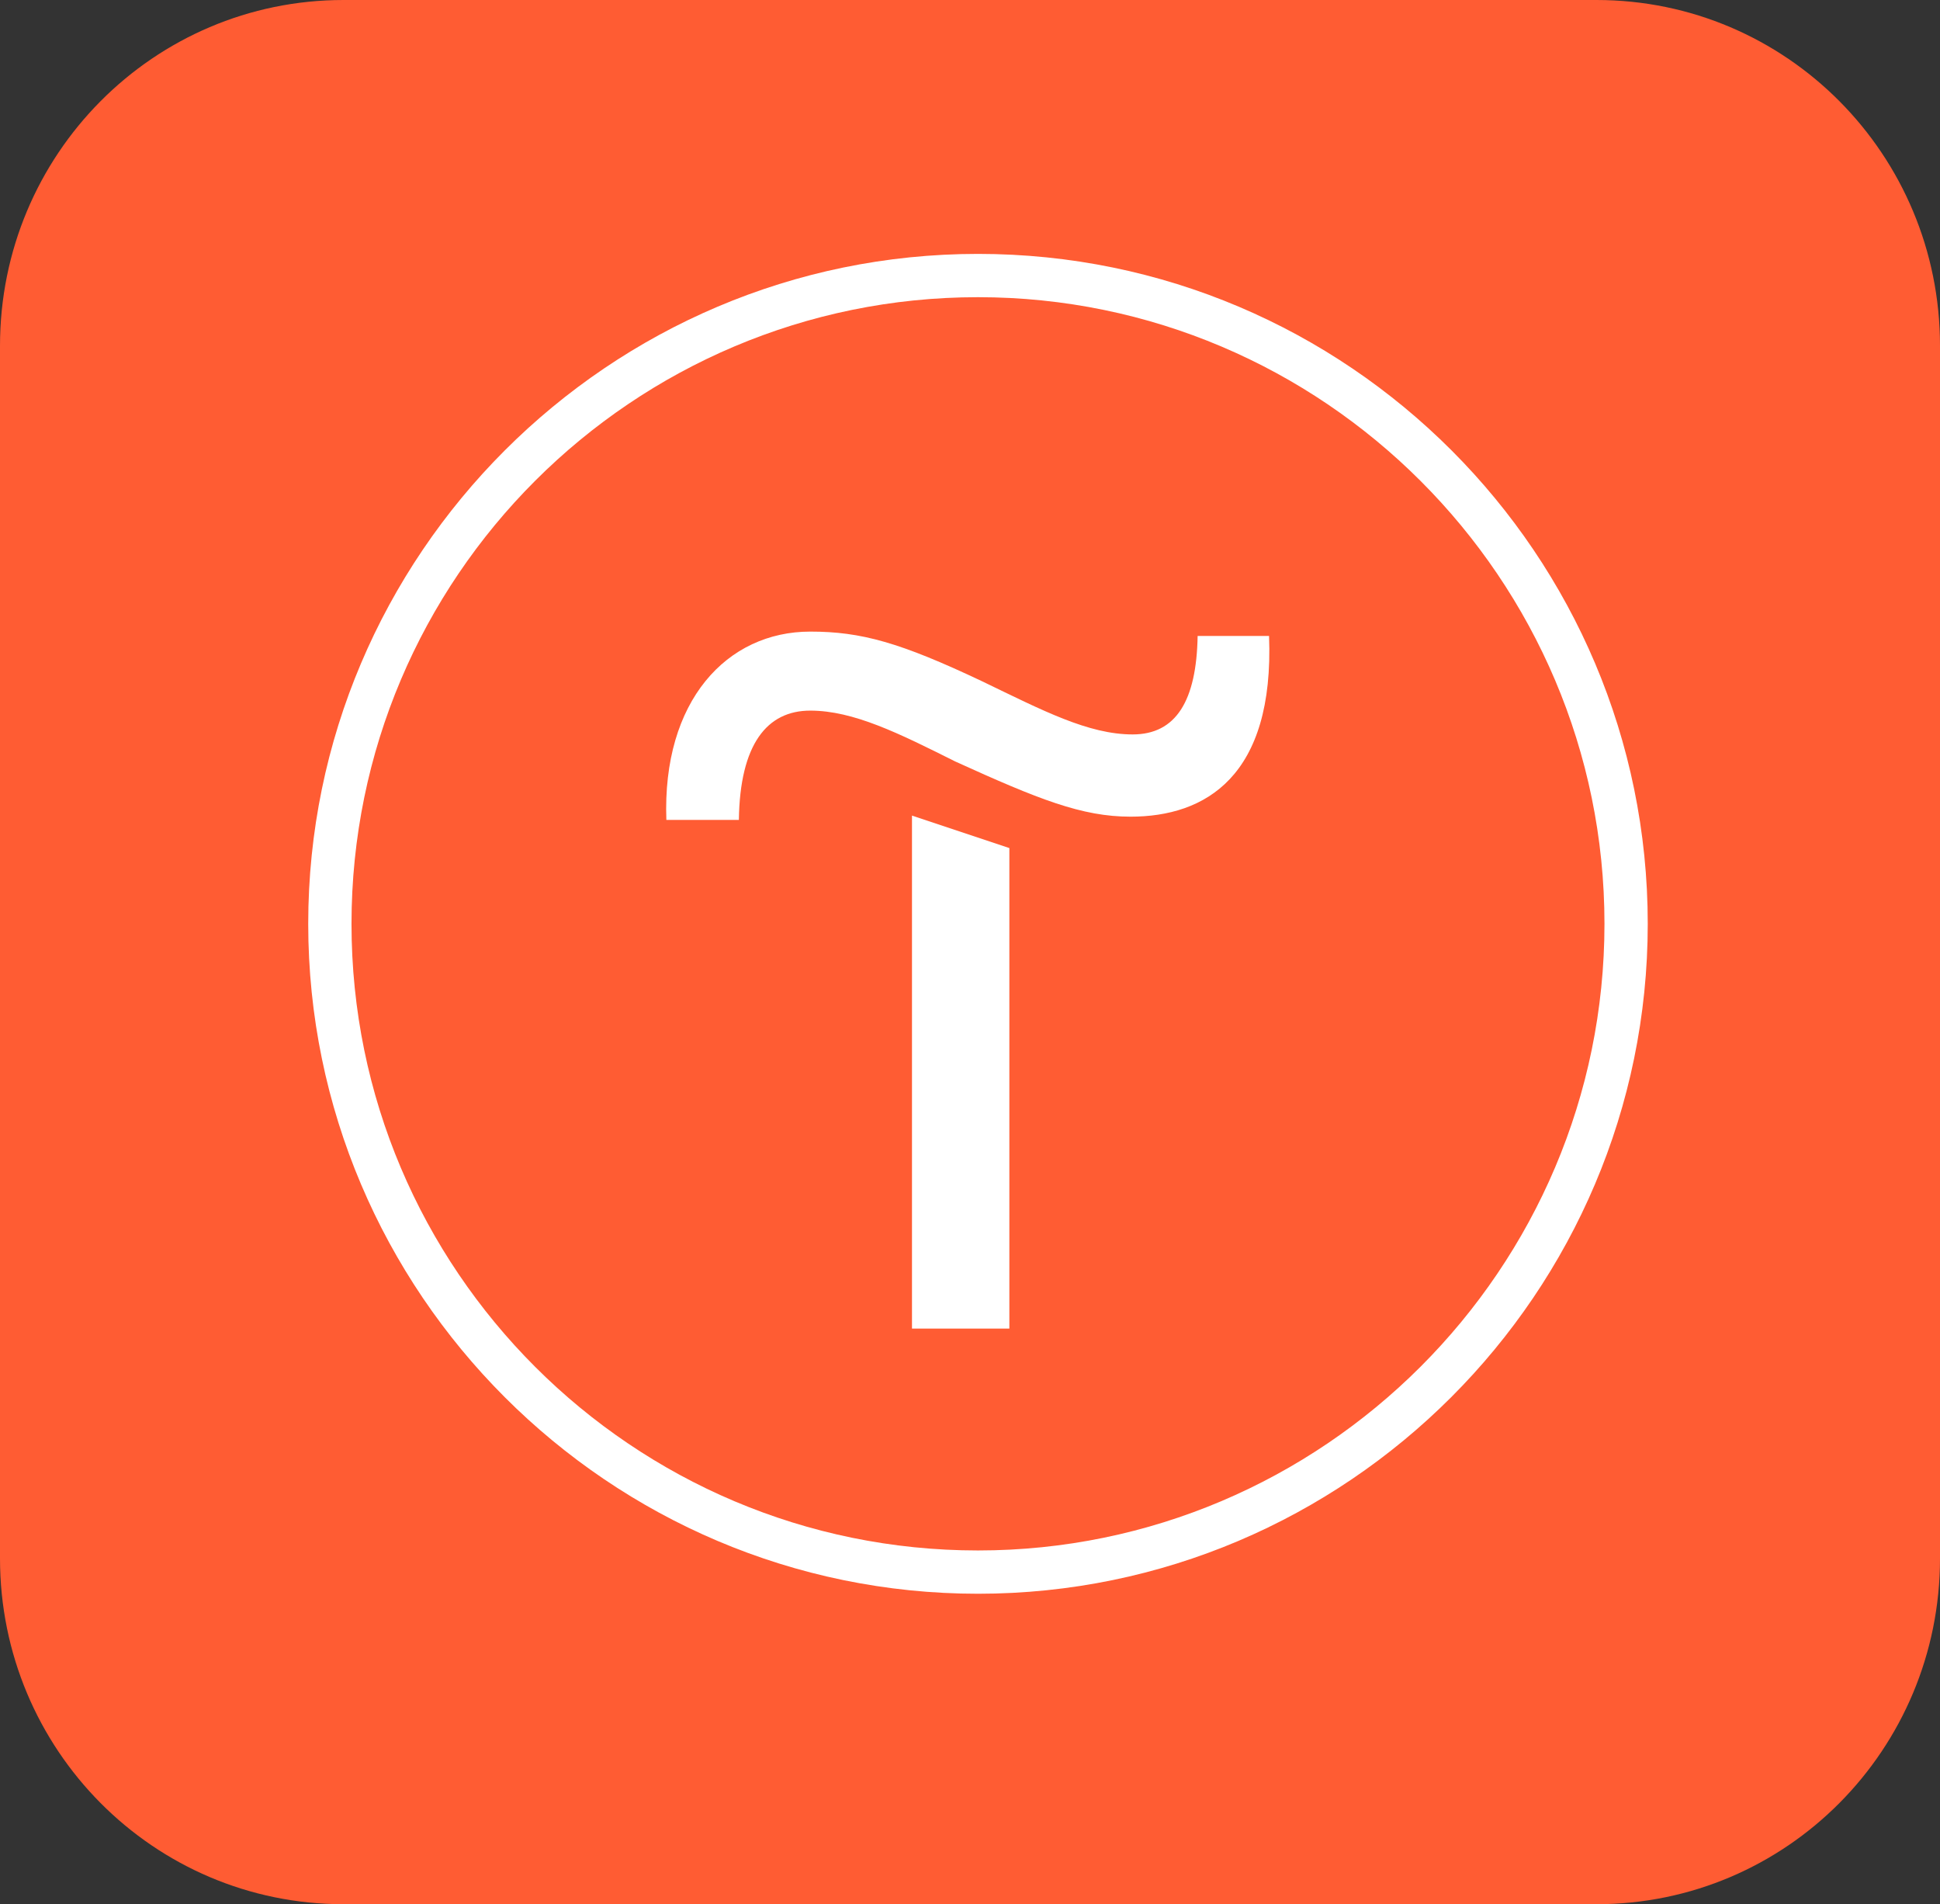 <svg width="107" height="105" viewBox="0 0 107 105" fill="none" xmlns="http://www.w3.org/2000/svg">
<rect x="0" y="0" width="107" height="105" fill="#333333" stroke="none"/>
<path d="M18.948 0H88.052C98.529 0 107 8.526 107 19.07V85.93C107 96.474 98.529 105 88.052 105H18.948C8.471 105 0 96.474 0 85.93V19.07C0 8.526 8.471 0 18.948 0Z" fill="#FF5C33"/>
<path d="M50.3 73.26H55.671V46.763L50.3 44.972V73.26Z" fill="white"/>
<path d="M66.055 35.066C65.995 38.647 64.861 40.497 62.474 40.497C60.028 40.497 57.521 39.184 54.179 37.572C49.644 35.424 47.495 34.827 44.69 34.827C40.095 34.827 36.515 38.647 36.753 45.211H40.752C40.811 41.034 42.303 39.184 44.69 39.184C47.077 39.184 49.584 40.437 52.687 41.989C57.282 44.077 59.669 45.032 62.355 45.032C66.472 45.032 70.292 42.824 69.994 35.066H66.055Z" fill="white"/>
<path fill-rule="evenodd" clip-rule="evenodd" d="M17 50.94C17 30.59 33.59 14 53.94 14C74.35 14 90.881 30.59 90.881 50.94C90.881 71.29 74.29 87.881 53.94 87.881C33.59 87.881 17 71.29 17 50.94ZM19.387 50.94C19.387 70.037 34.903 85.494 53.94 85.494C72.978 85.494 88.494 69.978 88.494 50.94C88.494 31.903 72.978 16.387 53.94 16.387C34.903 16.387 19.387 31.844 19.387 50.94Z" fill="white"/>
</svg>
